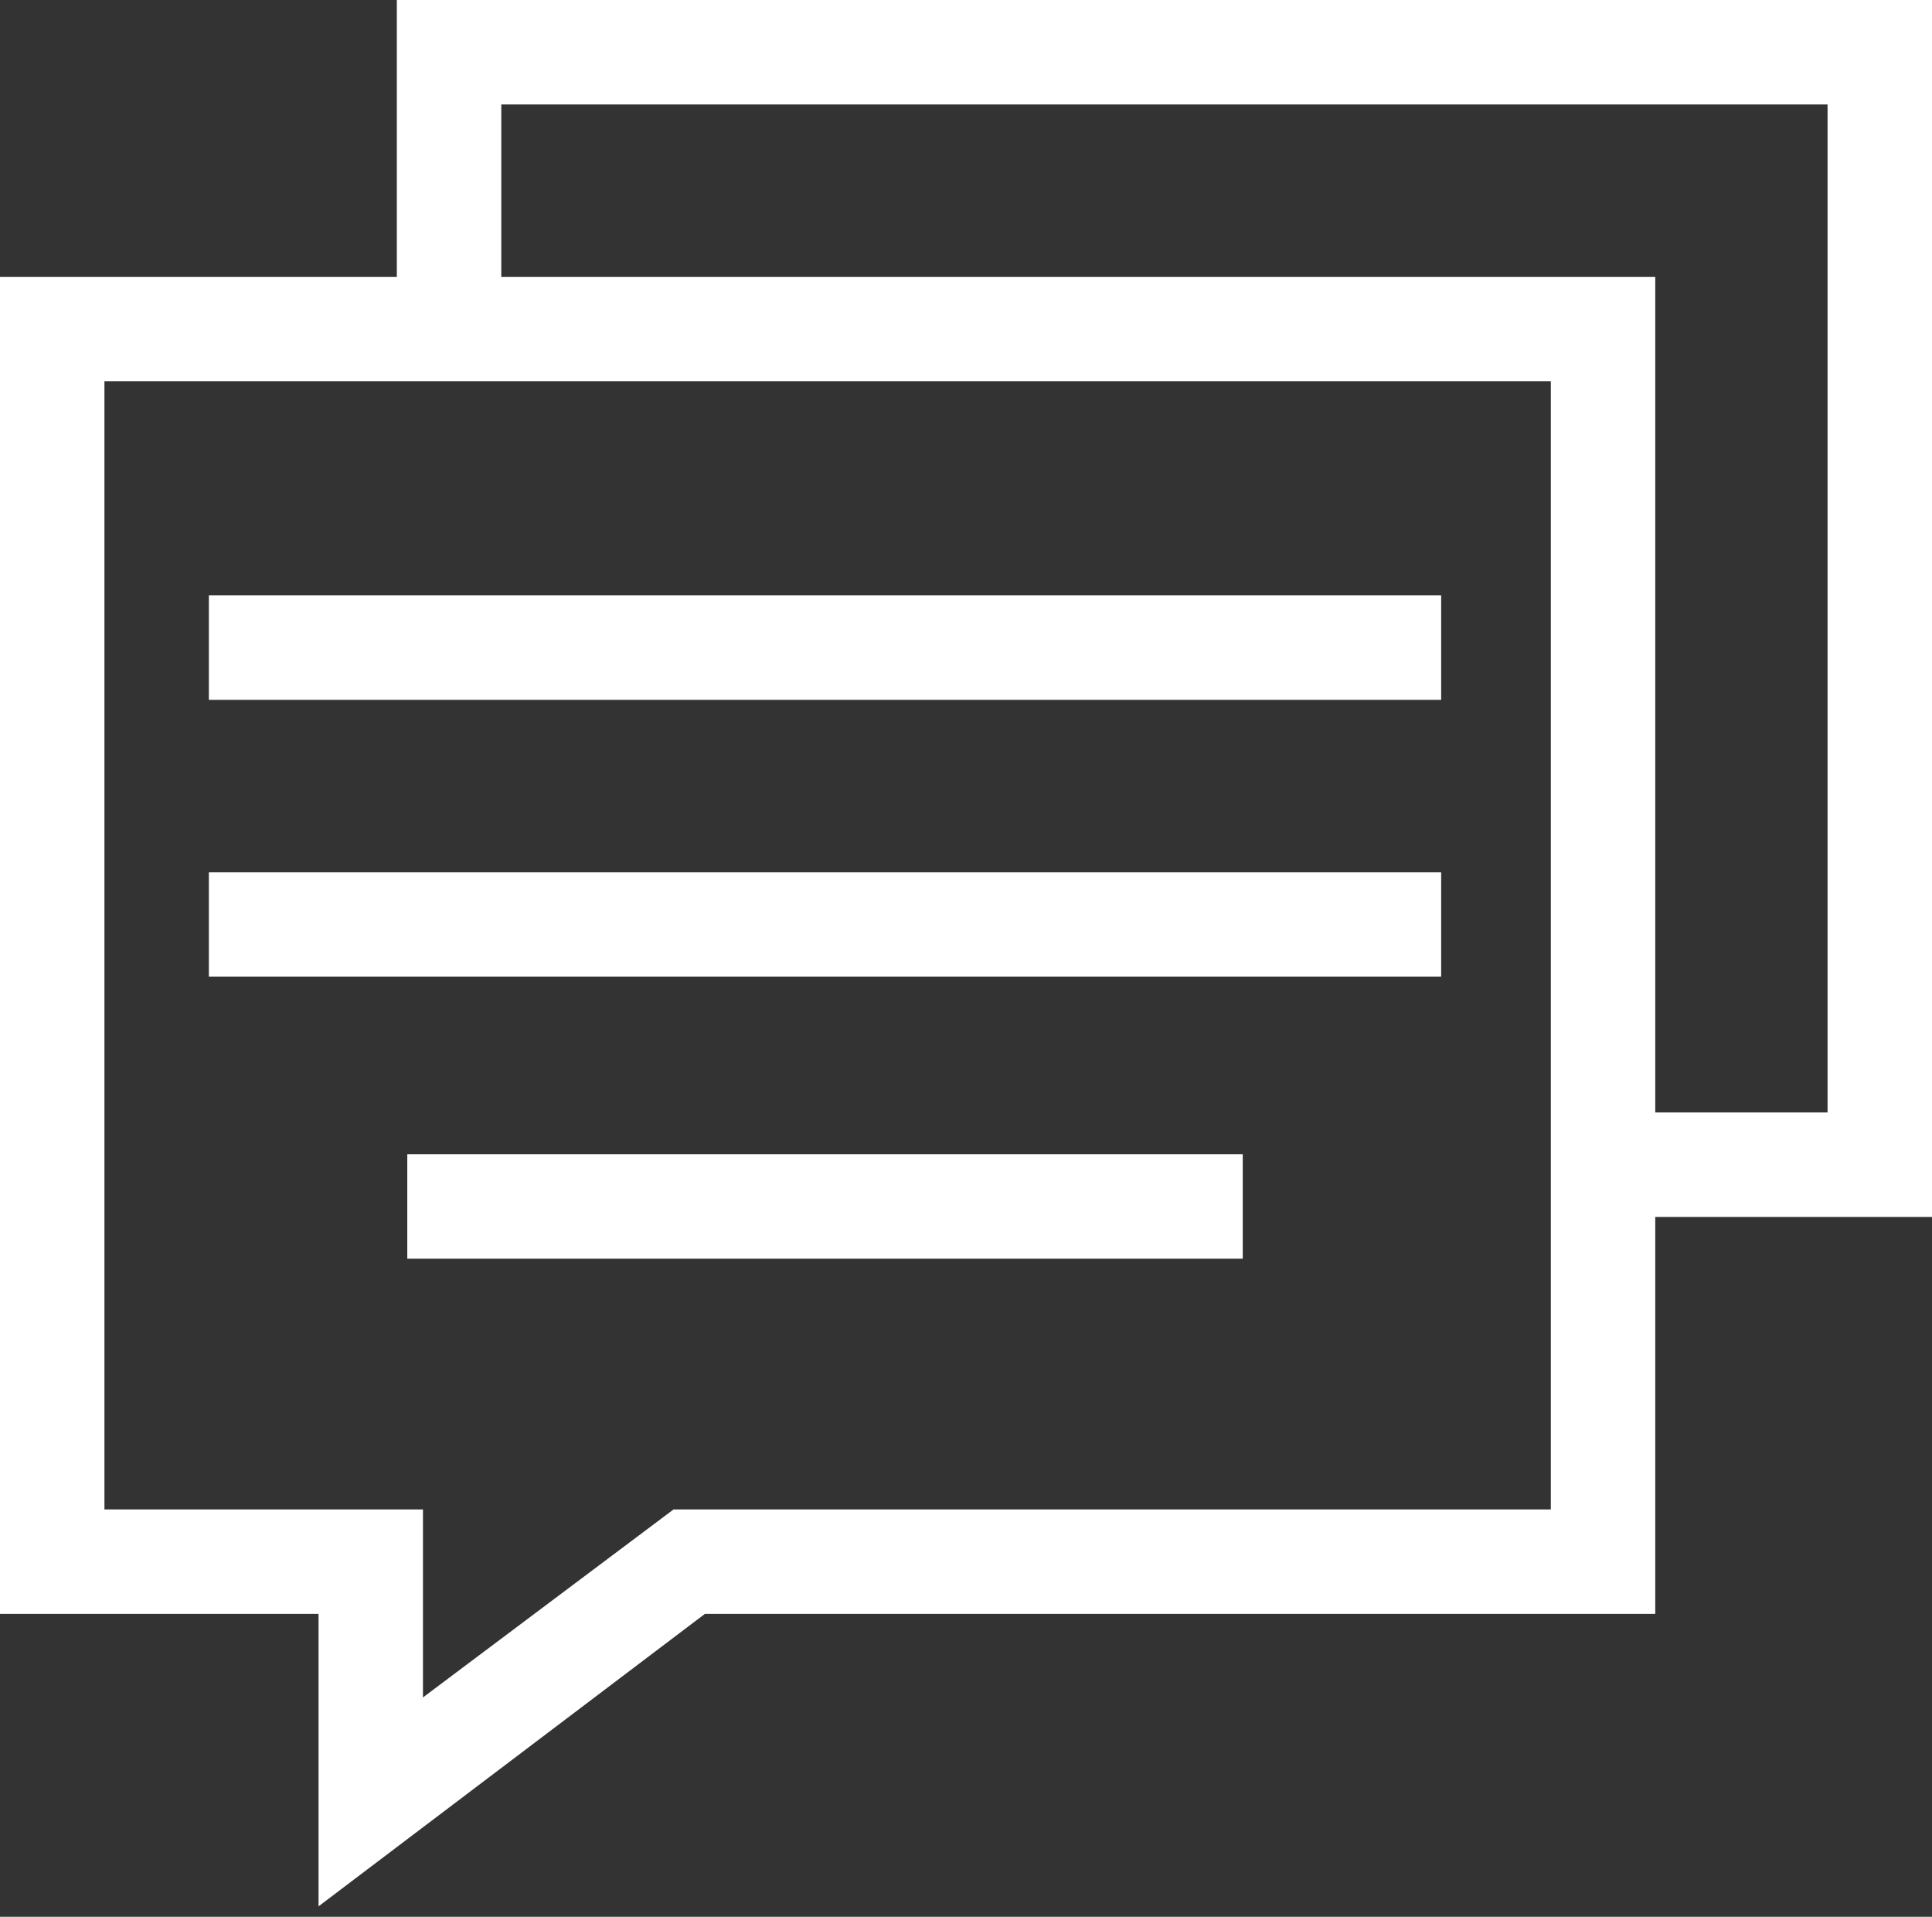 <?xml version="1.0" encoding="utf-8"?>
<!-- Generator: Adobe Illustrator 21.1.0, SVG Export Plug-In . SVG Version: 6.00 Build 0)  -->
<svg version="1.1" id="Capa_1" xmlns="http://www.w3.org/2000/svg" xmlns:xlink="http://www.w3.org/1999/xlink" x="0px" y="0px"
	 viewBox="0 0 37 36.7" style="enable-background:new 0 0 37 36.7;" xml:space="preserve">
<rect x="0" y="0" width="37" height="36.7" fill="#333333" stroke="none"/>
<style type="text/css">
	.st0{fill:#FFFFFF;}
</style>
<title>Group 11</title>
<desc>Created with Sketch.</desc>
<g id="Page-1">
	<g id="Dev-Test-1" transform="translate(-395, -1278)">
		<g id="Stacked-Group" transform="translate(290, 1255)">
			<g id="Group-16">
				<g id="Group-11" transform="translate(106, 24)">
					<g id="Group-5">
						<g id="Stroke-1">
							<path class="st0" d="M5.1,35.5v-5.6H-1V4.3h31.7v25.6H12.5L5.1,35.5z M1,27.9h6.1v3.6l4.8-3.6h16.8V6.3H1V27.9z"/>
						</g>
						<g id="Stroke-3">
							<polygon class="st0" points="36,22.3 29.7,22.3 29.7,20.3 34,20.3 34,1 8.6,1 8.6,5.3 6.6,5.3 6.6,-1 36,-1 							"/>
						</g>
					</g>
					<g id="Stroke-6">
						<rect x="3" y="10.4" class="st0" width="23.6" height="2"/>
					</g>
					<g id="Stroke-7">
						<rect x="3" y="15.7" class="st0" width="23.6" height="2"/>
					</g>
					<g id="Stroke-8">
						<rect x="6.8" y="21.1" class="st0" width="16" height="2"/>
					</g>
				</g>
			</g>
		</g>
	</g>
</g>
</svg>
